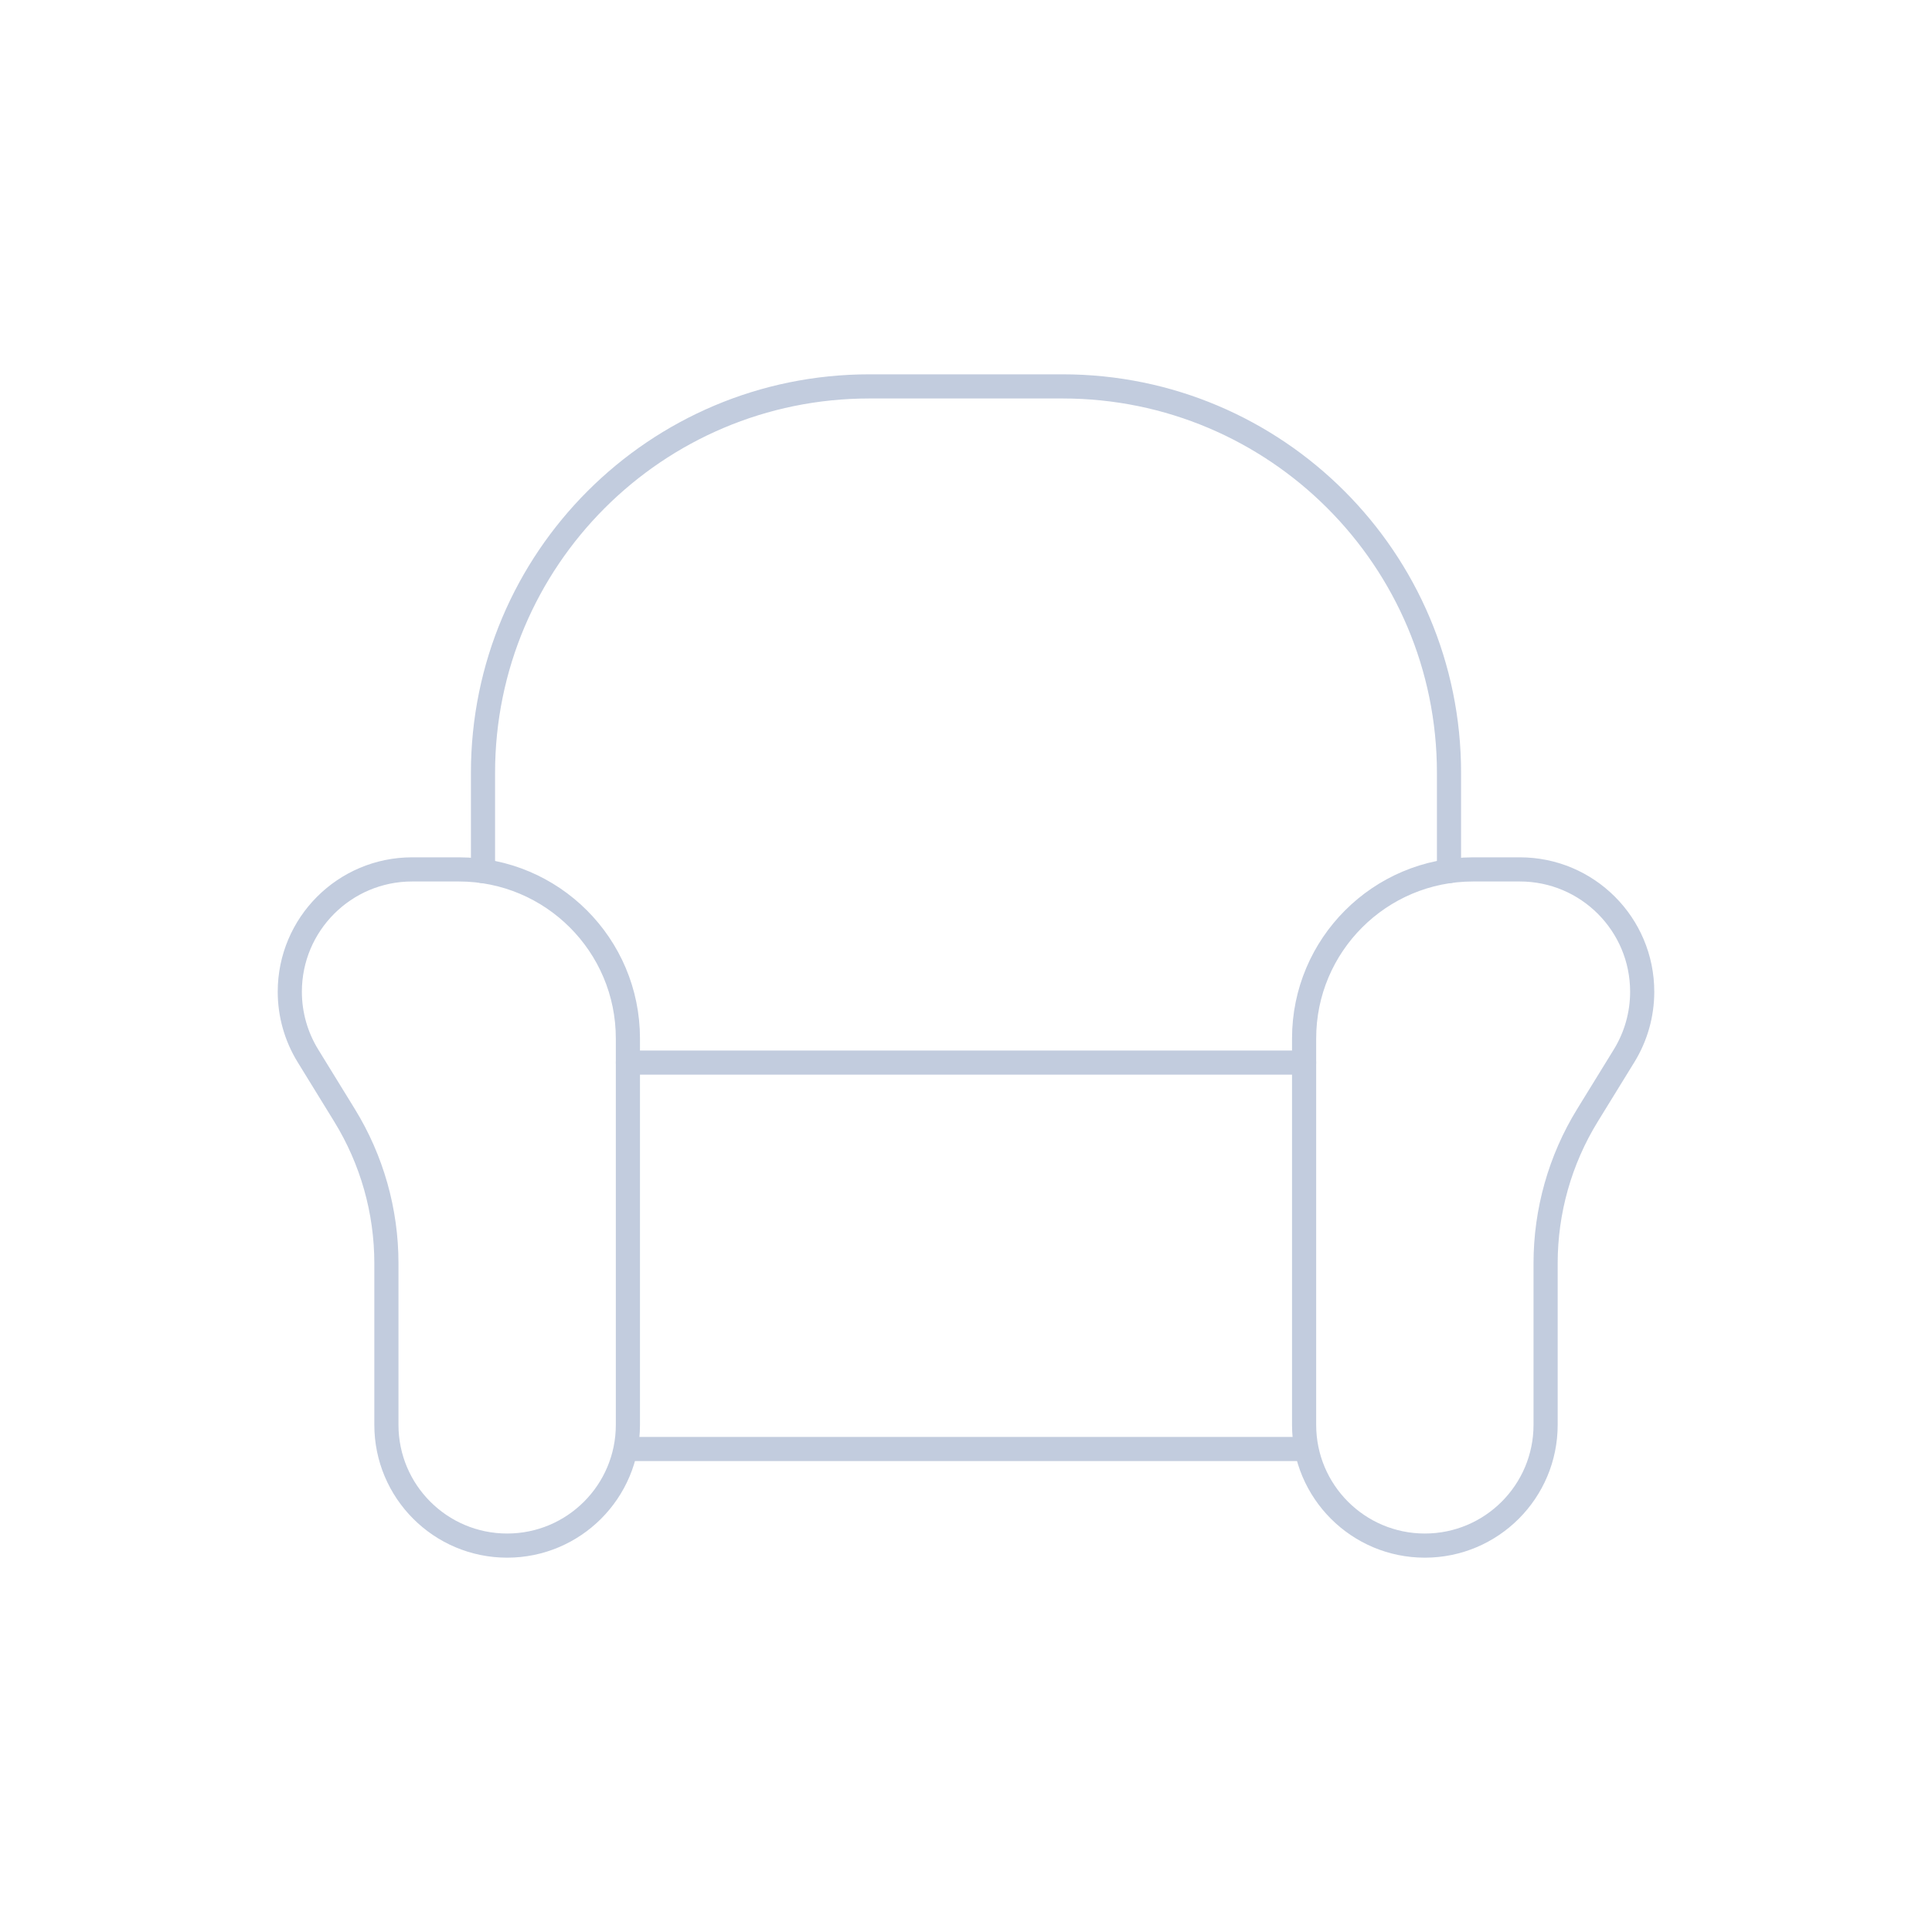 <svg width="80" height="80" viewBox="0 0 80 80" fill="none" xmlns="http://www.w3.org/2000/svg">
  <path d="M12 41.066C12 38.268 14.268 36 17.066 36H19C22.866 36 26 39.134 26 43V59C26 61.761 23.761 64 21 64C18.239 64 16 61.761 16 59V52.309C16 50.145 15.4 48.024 14.266 46.182L12.752 43.721C12.26 42.923 12 42.004 12 41.066Z" stroke="#C2CCDE" stroke-linecap="round" stroke-linejoin="round" />
  <path d="M68 41.066C68 38.268 65.732 36 62.934 36H61C57.134 36 54 39.134 54 43V59C54 61.761 56.239 64 59 64C61.761 64 64 61.761 64 59V52.309C64 50.145 64.6 48.024 65.734 46.182L67.249 43.721C67.74 42.923 68 42.004 68 41.066Z" stroke="#C2CCDE" stroke-linecap="round" stroke-linejoin="round" />
  <path d="M26 60H54" stroke="#C2CCDE" stroke-linecap="round" stroke-linejoin="round" />
  <path d="M54 44H26" stroke="#C2CCDE" stroke-linecap="round" stroke-linejoin="round" />
  <path d="M20 36.071V32C20 23.163 27.163 16 36 16H44C52.837 16 60 23.163 60 32V36.071" stroke="#C2CCDE" stroke-linecap="round" stroke-linejoin="round" />
</svg>